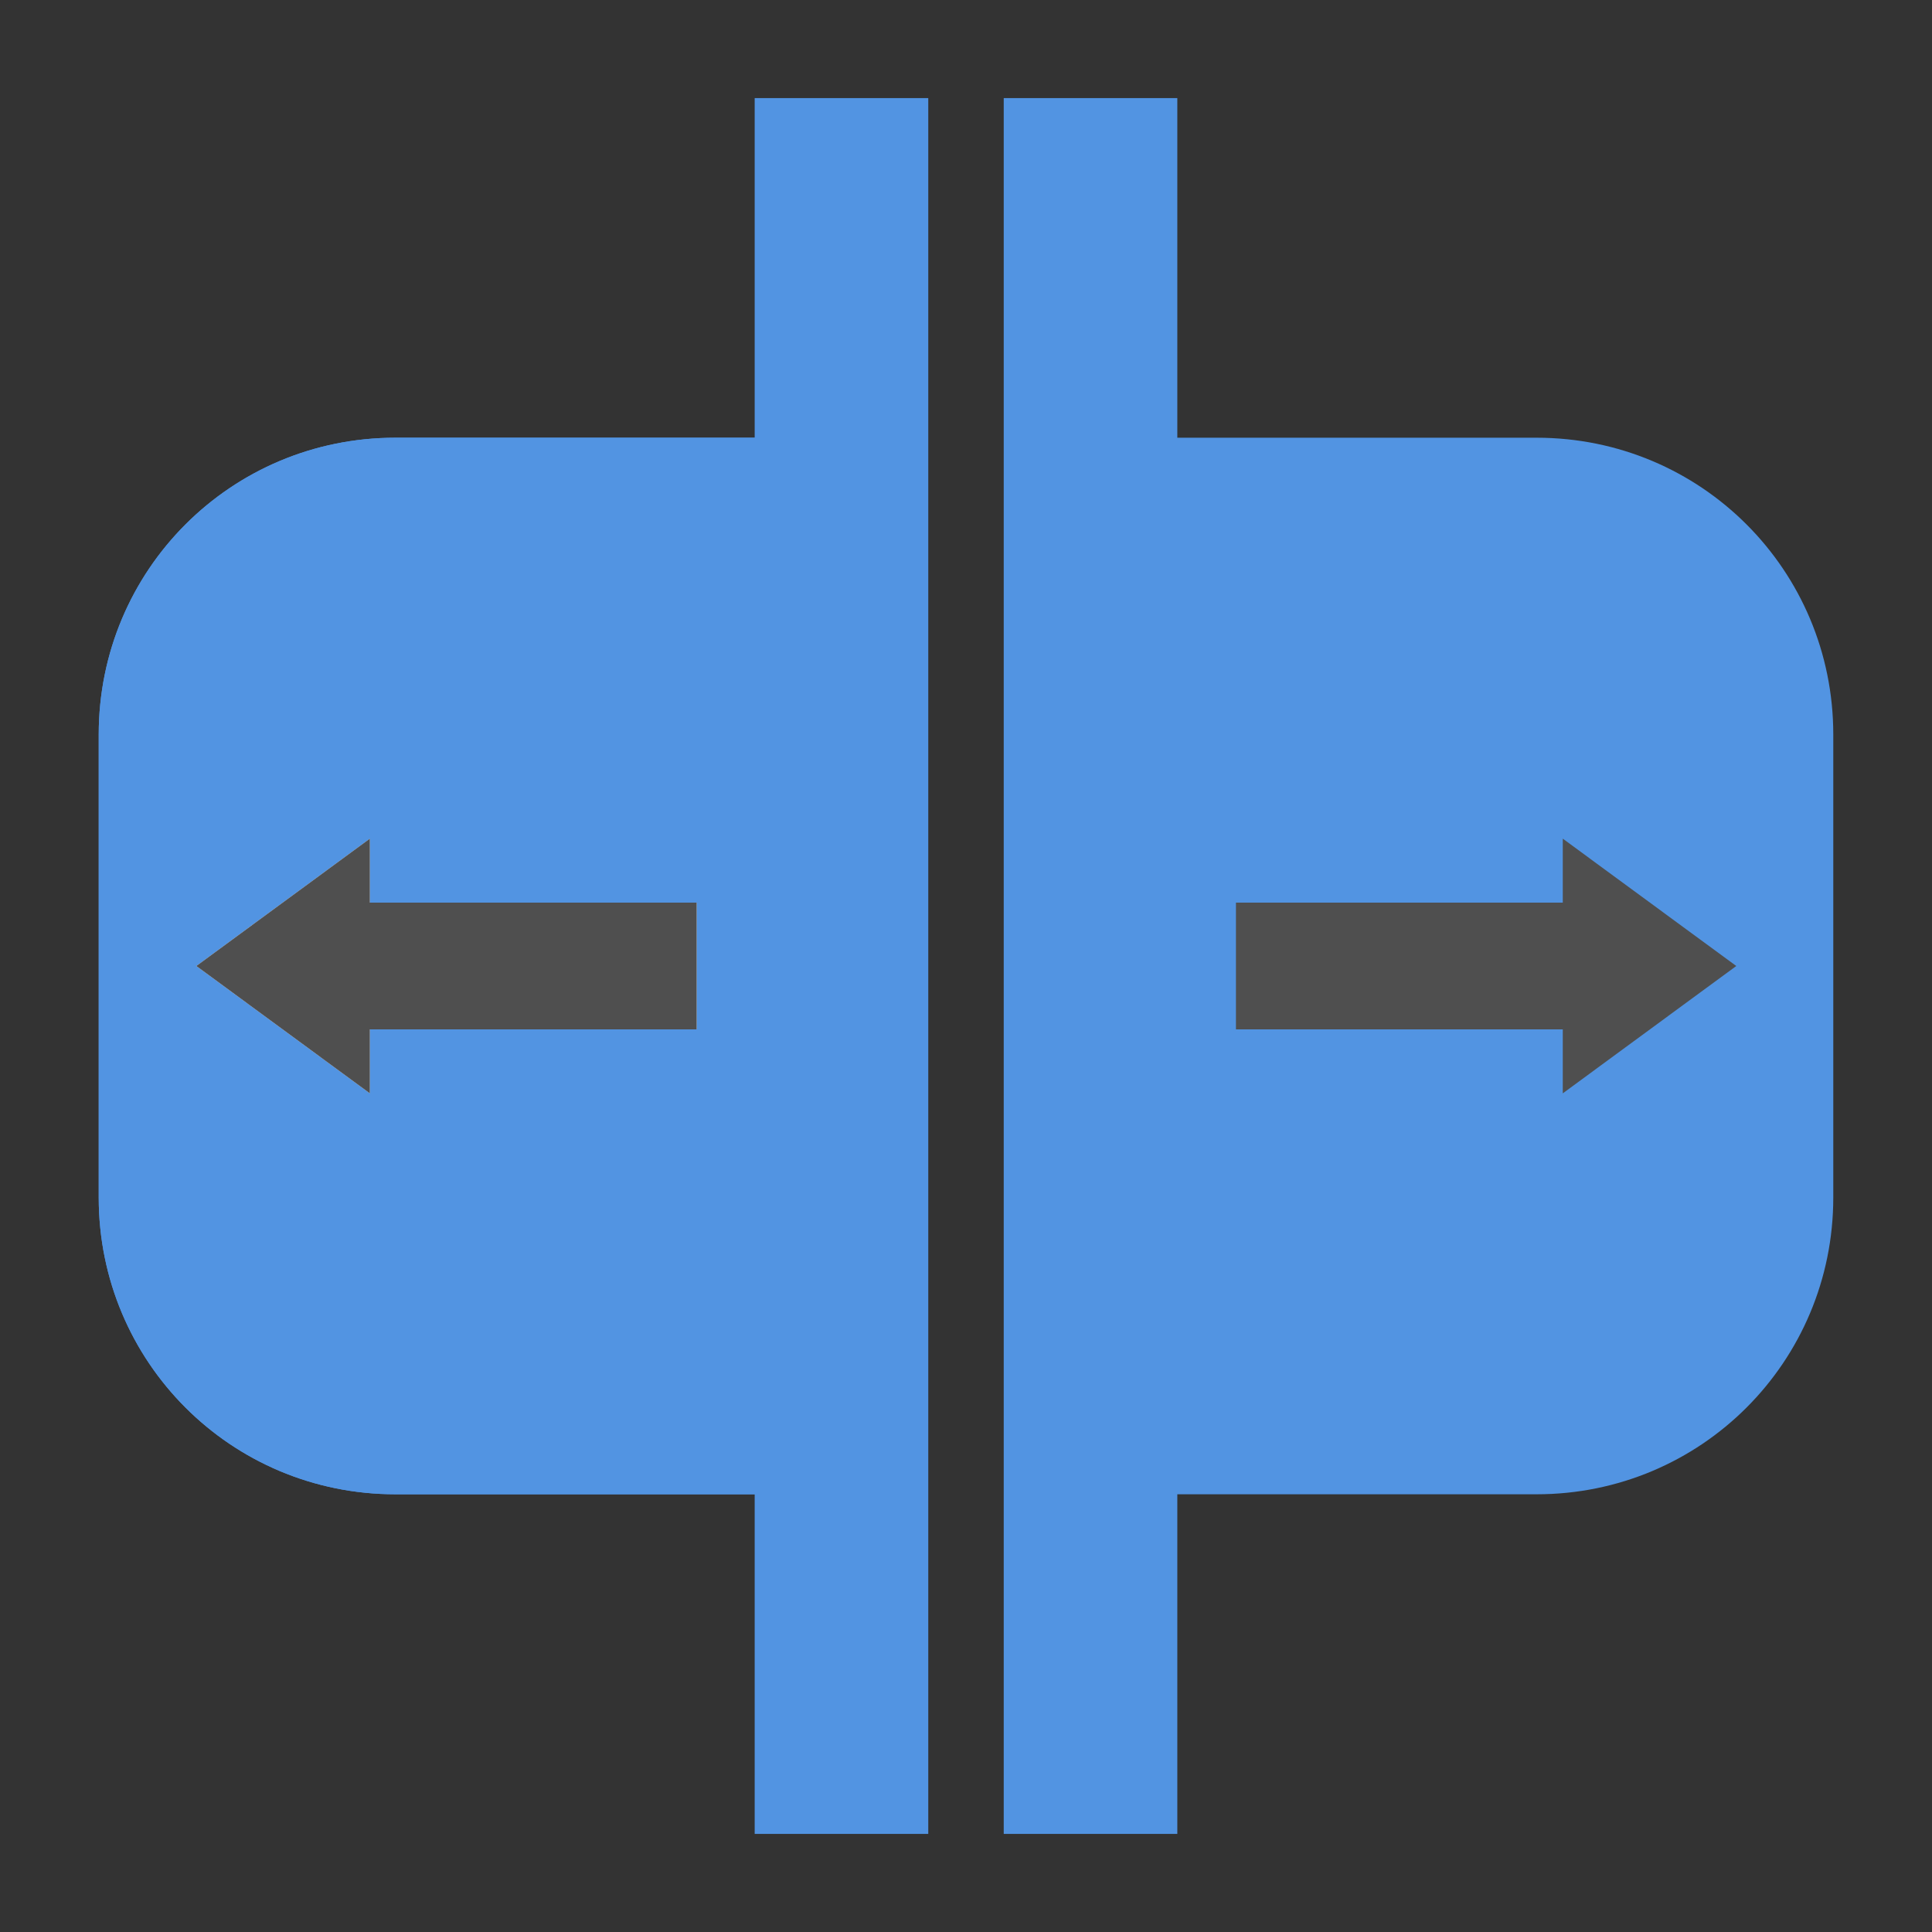 <?xml version="1.0" encoding="UTF-8" standalone="no"?>
<!-- Created with Inkscape (http://www.inkscape.org/) -->

<svg
   xmlns:dc="http://purl.org/dc/elements/1.1/"
   xmlns:cc="http://creativecommons.org/ns#"
   xmlns:rdf="http://www.w3.org/1999/02/22-rdf-syntax-ns#"
   xmlns:svg="http://www.w3.org/2000/svg"
   xmlns="http://www.w3.org/2000/svg"
   xmlns:sodipodi="http://sodipodi.sourceforge.net/DTD/sodipodi-0.dtd"
   xmlns:inkscape="http://www.inkscape.org/namespaces/inkscape"
   width="512"
   height="512"
   viewBox="0 0 512 512"
   id="svg2"
   version="1.1"
   inkscape:version="0.91 r13725"
   sodipodi:docname="splitter.svg">
  <rect x="0" y="0" width="512" height="512" fill="#333333" stroke="none"/>
  <sodipodi:namedview
     id="base"
     pagecolor="#ffffff"
     bordercolor="#666666"
     borderopacity="1.0"
     inkscape:pageopacity="0.0"
     inkscape:pageshadow="2"
     inkscape:zoom="0.50000001"
     inkscape:cx="436.40315"
     inkscape:cy="490.54081"
     inkscape:document-units="px"
     inkscape:current-layer="layer1"
     showgrid="false"
     units="px"
     inkscape:window-width="2009"
     inkscape:window-height="983"
     inkscape:window-x="435"
     inkscape:window-y="137"
     inkscape:window-maximized="0"
     showguides="true"
     inkscape:guide-bbox="true">
    <sodipodi:guide
       position="1270,1140"
       orientation="0,1"
       id="guide4145" />
  </sodipodi:namedview>
  <defs
     id="defs81">
    <style
       id="current-color-scheme"
       type="text/css">
   .ColorScheme-Text { color:#d3dae3; } .ColorScheme-Highlight { color:#5294e2; } .ColorScheme-ButtonBackground { color:#4f4f4f; }
  </style>
  </defs>
  <g
     inkscape:label="Layer 1"
     inkscape:groupmode="layer"
     id="layer1"
     transform="translate(0,-540.362)">
    <path
       class="ColorScheme-Highlight"
       style="opacity:1;fill:currentColor;fill-opacity:1;stroke:none;stroke-width:2;stroke-linecap:round;stroke-linejoin:miter;stroke-miterlimit:0;stroke-dasharray:2, 2;stroke-dashoffset:5.814;stroke-opacity:1"
       d="m 104.785,656.362 c -43.557,0 -78.623,35.082 -78.623,78.658 l 0,122.686 c 0,43.576 35.066,78.656 78.623,78.656 l 95.377,0 0,-280 -95.377,0 z"
       id="rect4163"
       inkscape:connector-curvature="0" />
    <path
       class="ColorScheme-Highlight"
       style="opacity:1;fill:currentColor;fill-opacity:1;stroke:none;stroke-width:2;stroke-linecap:round;stroke-linejoin:miter;stroke-miterlimit:0;stroke-dasharray:2, 2;stroke-dashoffset:6;stroke-opacity:1"
       d="M 200 26 L 200 116 L 104.785 116 C 61.229 116 26.162 151.082 26.162 194.658 L 26.162 317.344 C 26.162 360.92 61.229 396 104.785 396 L 200 396 L 200 486 L 246 486 L 246 26 L 200 26 z "
       transform="translate(0,540.362)"
       id="rect4159" />
    <path
       style="fill:#f2f2f2;fill-opacity:1;fill-rule:evenodd;stroke:none;stroke-width:4.894pt;stroke-opacity:1"
       d="m 98.011,762.613 -45.979,33.749 45.979,33.749 0,-67.498 z m 2.682,16.961 0,33.577 83.929,0 0,-33.577 -83.929,0 z"
       id="path4289"
       class="ColorScheme-Highlight"
       inkscape:connector-curvature="0" />
    <path
       id="path4189"
       class="ColorScheme-Highlight"
       d="m 312,566.362 0,90 95.215,0 c 43.557,0 78.623,35.082 78.623,78.658 l 0,122.686 c 0,43.576 -35.066,78.656 -78.623,78.656 l -95.215,0 0,90 -46,0 0,-460 46,0 z"
       style="opacity:1;fill:currentColor;fill-opacity:1;stroke:none;stroke-width:2;stroke-linecap:round;stroke-linejoin:miter;stroke-miterlimit:0;stroke-dasharray:2, 2;stroke-dashoffset:6;stroke-opacity:1"
       inkscape:connector-curvature="0" />
    <path
       class="ColorScheme-ButtonBackground"
       style="opacity:1;fill:currentColor;fill-opacity:1;stroke:none;stroke-opacity:1"
       d="m 98.012,762.612 c -15.326,11.25 -30.652,22.5 -45.979,33.75 15.326,11.25 30.652,22.5 45.979,33.75 0,-5.654 0,-11.309 0,-16.963 28.867,0.004 57.741,7e-4 86.611,0.002 0,-11.193 0,-22.385 0,-33.578 -28.87,0 -57.741,0 -86.611,0 0,-5.654 0,-11.307 0,-16.961 z"
       id="leftarrow"
       inkscape:connector-curvature="0" />
    <path
       inkscape:connector-curvature="0"
       class="ColorScheme-ButtonBackground"
       id="rightarrow"
       d="m 414.151,762.612 c 15.326,11.25 30.652,22.5 45.979,33.75 -15.326,11.25 -30.652,22.5 -45.979,33.75 0,-5.654 0,-11.309 0,-16.963 -28.867,0.004 -57.741,7e-4 -86.611,0.002 0,-11.193 0,-22.385 0,-33.578 28.87,0 57.741,0 86.611,0 0,-5.654 0,-11.307 0,-16.961 z"
       style="opacity:1;fill:currentColor;fill-opacity:1;stroke:none;stroke-opacity:1" />
  </g>
</svg>
